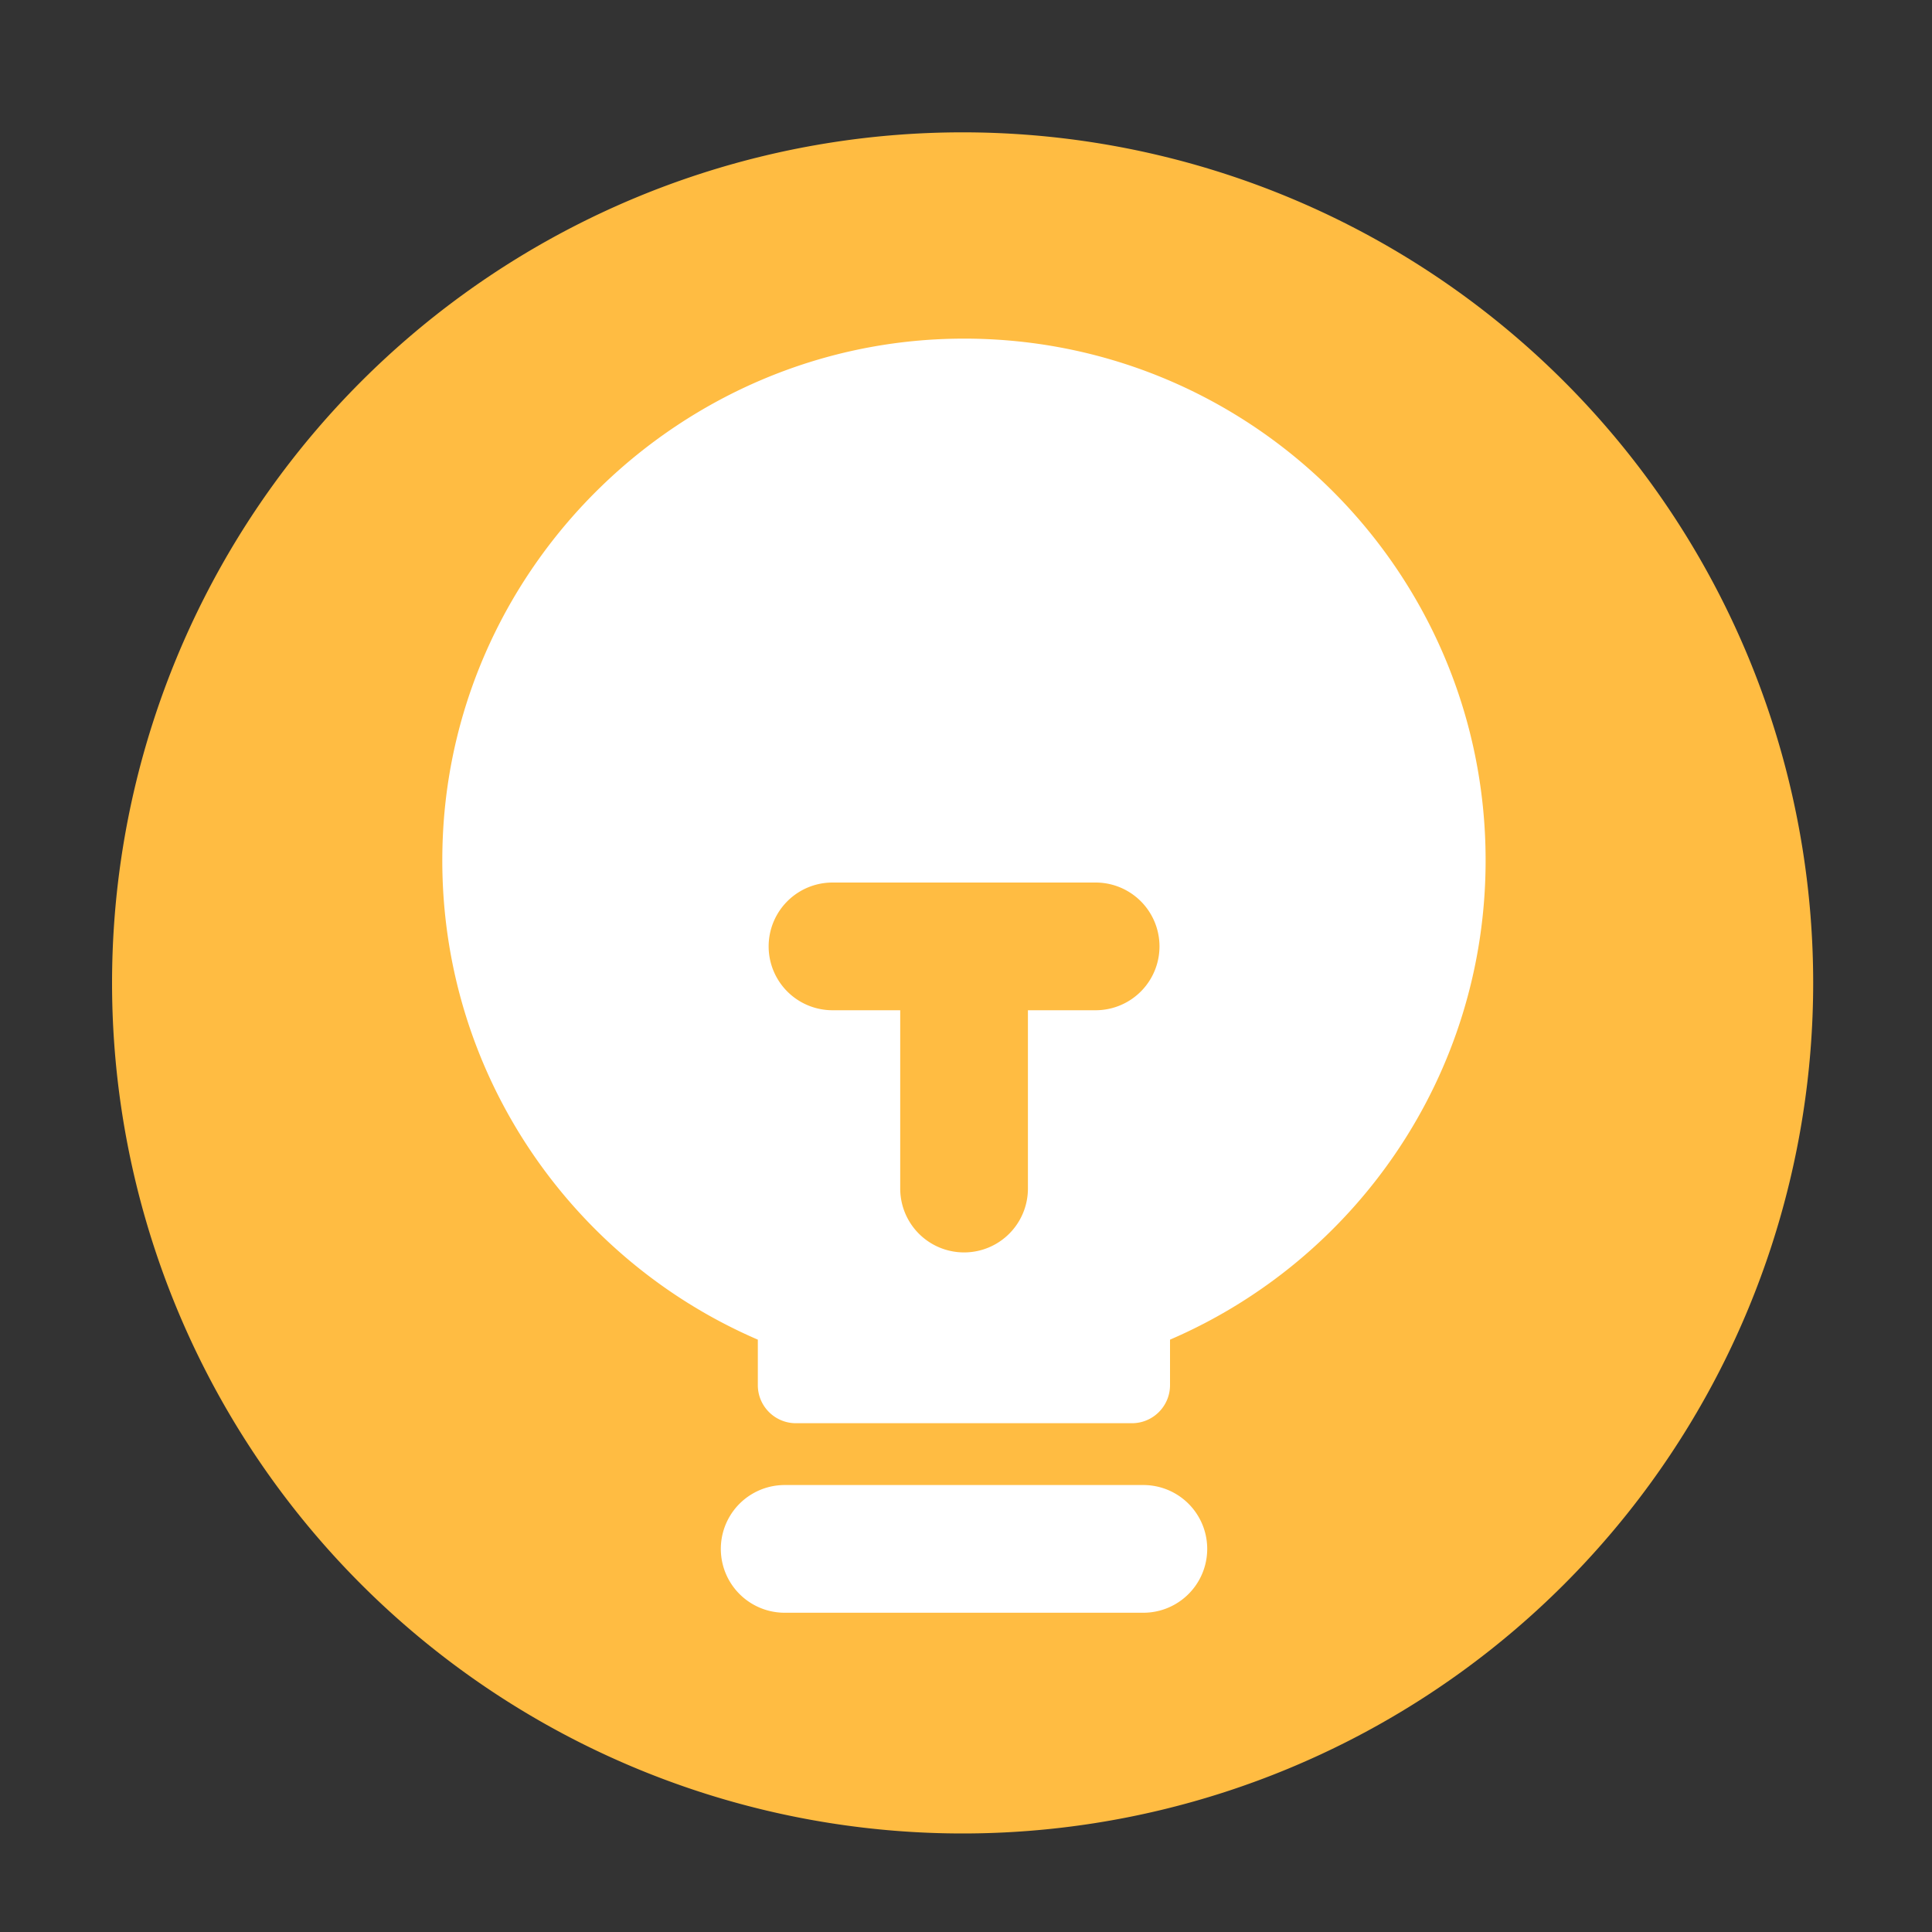 <?xml version="1.0" standalone="no"?><!DOCTYPE svg PUBLIC "-//W3C//DTD SVG 1.1//EN" "http://www.w3.org/Graphics/SVG/1.1/DTD/svg11.dtd"><svg class="icon" width="200px" height="200.00px" viewBox="0 0 1024 1024" version="1.1" xmlns="http://www.w3.org/2000/svg"><rect x="0" y="0" width="1024" height="1024" fill="#333333" stroke="none"/><path d="M510.208 520.96m-450.816 0a450.816 450.816 0 1 0 901.632 0 450.816 450.816 0 1 0-901.632 0Z" fill="#FFBC42" /><path d="M506.982 179.507c-145.459 2.048-265.933 118.733-272.282 264.09-5.222 119.142 65.075 222.515 166.963 266.445v24.115c0 11.162 9.062 20.173 20.173 20.173h178.125c11.162 0 20.173-9.062 20.173-20.173v-24.115c98.355-42.342 167.27-140.134 167.27-254.003 0.051-154.112-125.901-278.733-280.422-276.531z m73.728 355.942h-35.891v94.515a33.843 33.843 0 0 1-67.686 0v-94.515h-35.891a33.843 33.843 0 0 1 0-67.686h139.469a33.843 33.843 0 0 1 0 67.686zM606.003 787.098H415.898a33.843 33.843 0 0 0 0 67.686h190.106a33.843 33.843 0 0 0 0-67.686z" fill="#FFFFFF" /></svg>